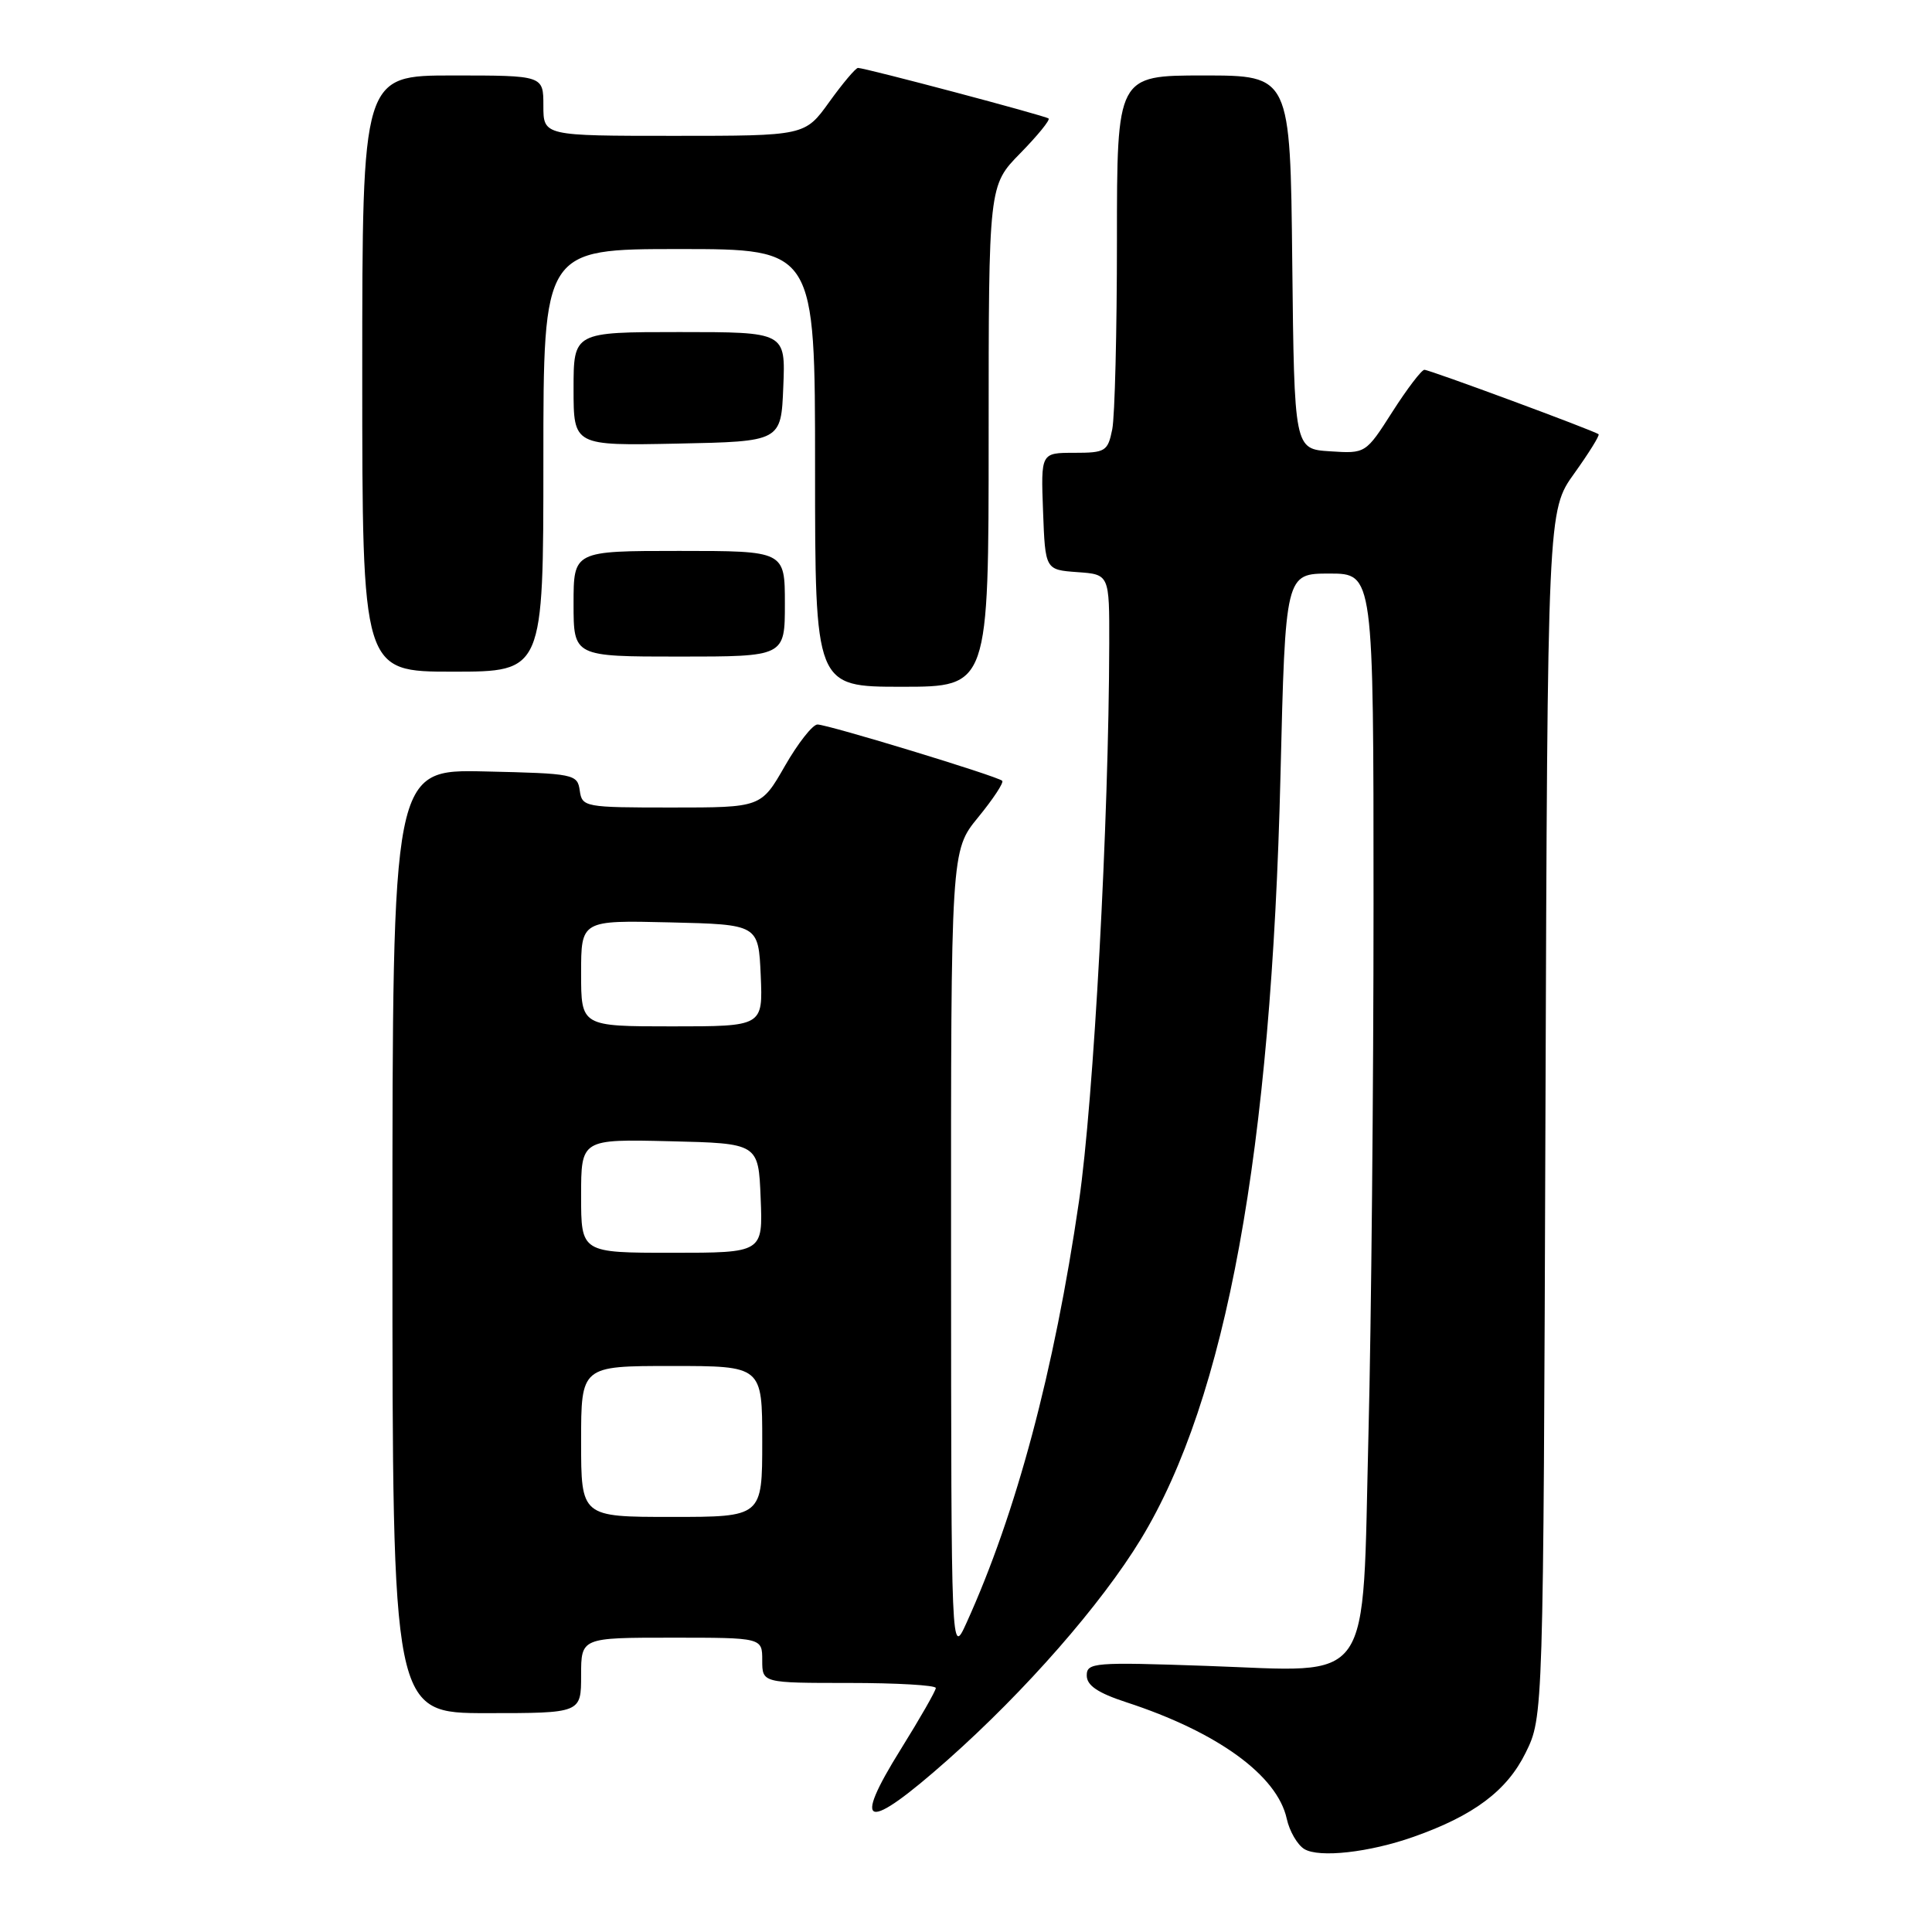 <?xml version="1.0" encoding="UTF-8" standalone="no"?>
<!DOCTYPE svg PUBLIC "-//W3C//DTD SVG 1.1//EN" "http://www.w3.org/Graphics/SVG/1.1/DTD/svg11.dtd" >
<svg xmlns="http://www.w3.org/2000/svg" xmlns:xlink="http://www.w3.org/1999/xlink" version="1.1" viewBox="0 0 256 256">
 <g >
 <path fill="currentColor"
d=" M 187.30 243.39 C 195.28 240.58 199.68 237.28 202.15 232.26 C 204.50 227.50 204.50 227.50 204.78 147.58 C 205.06 67.66 205.06 67.66 208.60 62.73 C 210.54 60.02 211.99 57.69 211.82 57.54 C 211.25 57.07 189.43 49.00 188.74 49.00 C 188.37 49.00 186.46 51.50 184.51 54.55 C 180.96 60.11 180.96 60.11 176.23 59.80 C 171.50 59.50 171.50 59.50 171.23 34.75 C 170.97 10.00 170.97 10.00 159.48 10.00 C 148.00 10.00 148.00 10.00 148.00 31.88 C 148.00 43.91 147.72 55.16 147.38 56.88 C 146.79 59.81 146.48 60.00 142.33 60.00 C 137.92 60.00 137.92 60.00 138.21 67.75 C 138.50 75.50 138.50 75.50 142.75 75.81 C 147.00 76.11 147.00 76.11 146.98 85.31 C 146.93 108.82 144.92 145.85 142.97 159.19 C 139.69 181.67 134.67 200.48 128.07 215.03 C 126.04 219.50 126.04 219.50 126.02 166.10 C 126.00 112.71 126.00 112.71 129.61 108.30 C 131.60 105.87 133.03 103.70 132.80 103.46 C 132.18 102.85 109.73 96.01 108.32 96.00 C 107.68 96.00 105.73 98.48 104.00 101.50 C 100.85 107.00 100.85 107.00 89.00 107.00 C 77.46 107.00 77.13 106.94 76.82 104.75 C 76.51 102.57 76.09 102.49 64.25 102.22 C 52.00 101.94 52.00 101.94 52.00 164.47 C 52.00 227.00 52.00 227.00 64.50 227.00 C 77.00 227.00 77.00 227.00 77.00 222.00 C 77.00 217.00 77.00 217.00 89.00 217.00 C 101.00 217.00 101.00 217.00 101.00 220.00 C 101.00 223.00 101.00 223.00 112.50 223.00 C 118.83 223.00 124.00 223.30 124.00 223.67 C 124.00 224.03 121.92 227.67 119.38 231.75 C 112.76 242.37 114.71 242.82 125.59 233.18 C 135.89 224.04 145.91 212.59 151.18 203.93 C 162.49 185.31 168.47 152.63 169.67 102.75 C 170.32 76.00 170.32 76.00 176.16 76.00 C 182.00 76.00 182.00 76.00 182.00 119.75 C 182.00 143.81 181.70 175.41 181.33 189.96 C 180.48 224.03 182.23 221.51 159.90 220.74 C 144.97 220.22 144.00 220.30 144.00 222.01 C 144.00 223.33 145.46 224.32 149.25 225.56 C 161.34 229.51 169.24 235.25 170.50 240.99 C 170.86 242.64 171.91 244.45 172.83 245.01 C 174.79 246.20 181.45 245.46 187.30 243.39 Z  M 131.00 57.79 C 131.00 24.58 131.00 24.58 135.19 20.31 C 137.49 17.96 139.18 15.89 138.94 15.70 C 138.47 15.32 114.63 9.00 113.69 9.00 C 113.38 9.00 111.67 11.03 109.89 13.50 C 106.66 18.00 106.66 18.00 89.33 18.00 C 72.00 18.00 72.00 18.00 72.00 14.00 C 72.00 10.00 72.00 10.00 60.00 10.00 C 48.00 10.00 48.00 10.00 48.00 49.50 C 48.00 89.00 48.00 89.00 60.00 89.00 C 72.00 89.00 72.00 89.00 72.00 61.00 C 72.00 33.00 72.00 33.00 90.00 33.00 C 108.00 33.00 108.00 33.00 108.00 62.00 C 108.00 91.00 108.00 91.00 119.50 91.00 C 131.00 91.00 131.00 91.00 131.00 57.79 Z  M 104.00 80.00 C 104.00 73.00 104.00 73.00 90.00 73.00 C 76.00 73.00 76.00 73.00 76.00 80.00 C 76.00 87.00 76.00 87.00 90.00 87.00 C 104.00 87.00 104.00 87.00 104.00 80.00 Z  M 103.79 51.25 C 104.09 44.00 104.09 44.00 90.04 44.00 C 76.00 44.00 76.00 44.00 76.00 51.53 C 76.00 59.06 76.00 59.06 89.75 58.78 C 103.50 58.50 103.50 58.50 103.79 51.25 Z  M 77.00 191.00 C 77.00 181.00 77.00 181.00 89.00 181.00 C 101.00 181.00 101.00 181.00 101.00 191.00 C 101.00 201.00 101.00 201.00 89.00 201.00 C 77.00 201.00 77.00 201.00 77.00 191.00 Z  M 77.00 158.47 C 77.00 150.94 77.00 150.94 88.75 151.22 C 100.50 151.50 100.50 151.50 100.79 158.75 C 101.09 166.00 101.09 166.00 89.04 166.00 C 77.00 166.00 77.00 166.00 77.00 158.47 Z  M 77.00 128.97 C 77.00 121.94 77.00 121.94 88.75 122.22 C 100.50 122.50 100.50 122.50 100.80 129.25 C 101.09 136.00 101.09 136.00 89.05 136.00 C 77.00 136.00 77.00 136.00 77.00 128.97 Z "/>
</g>
</svg>